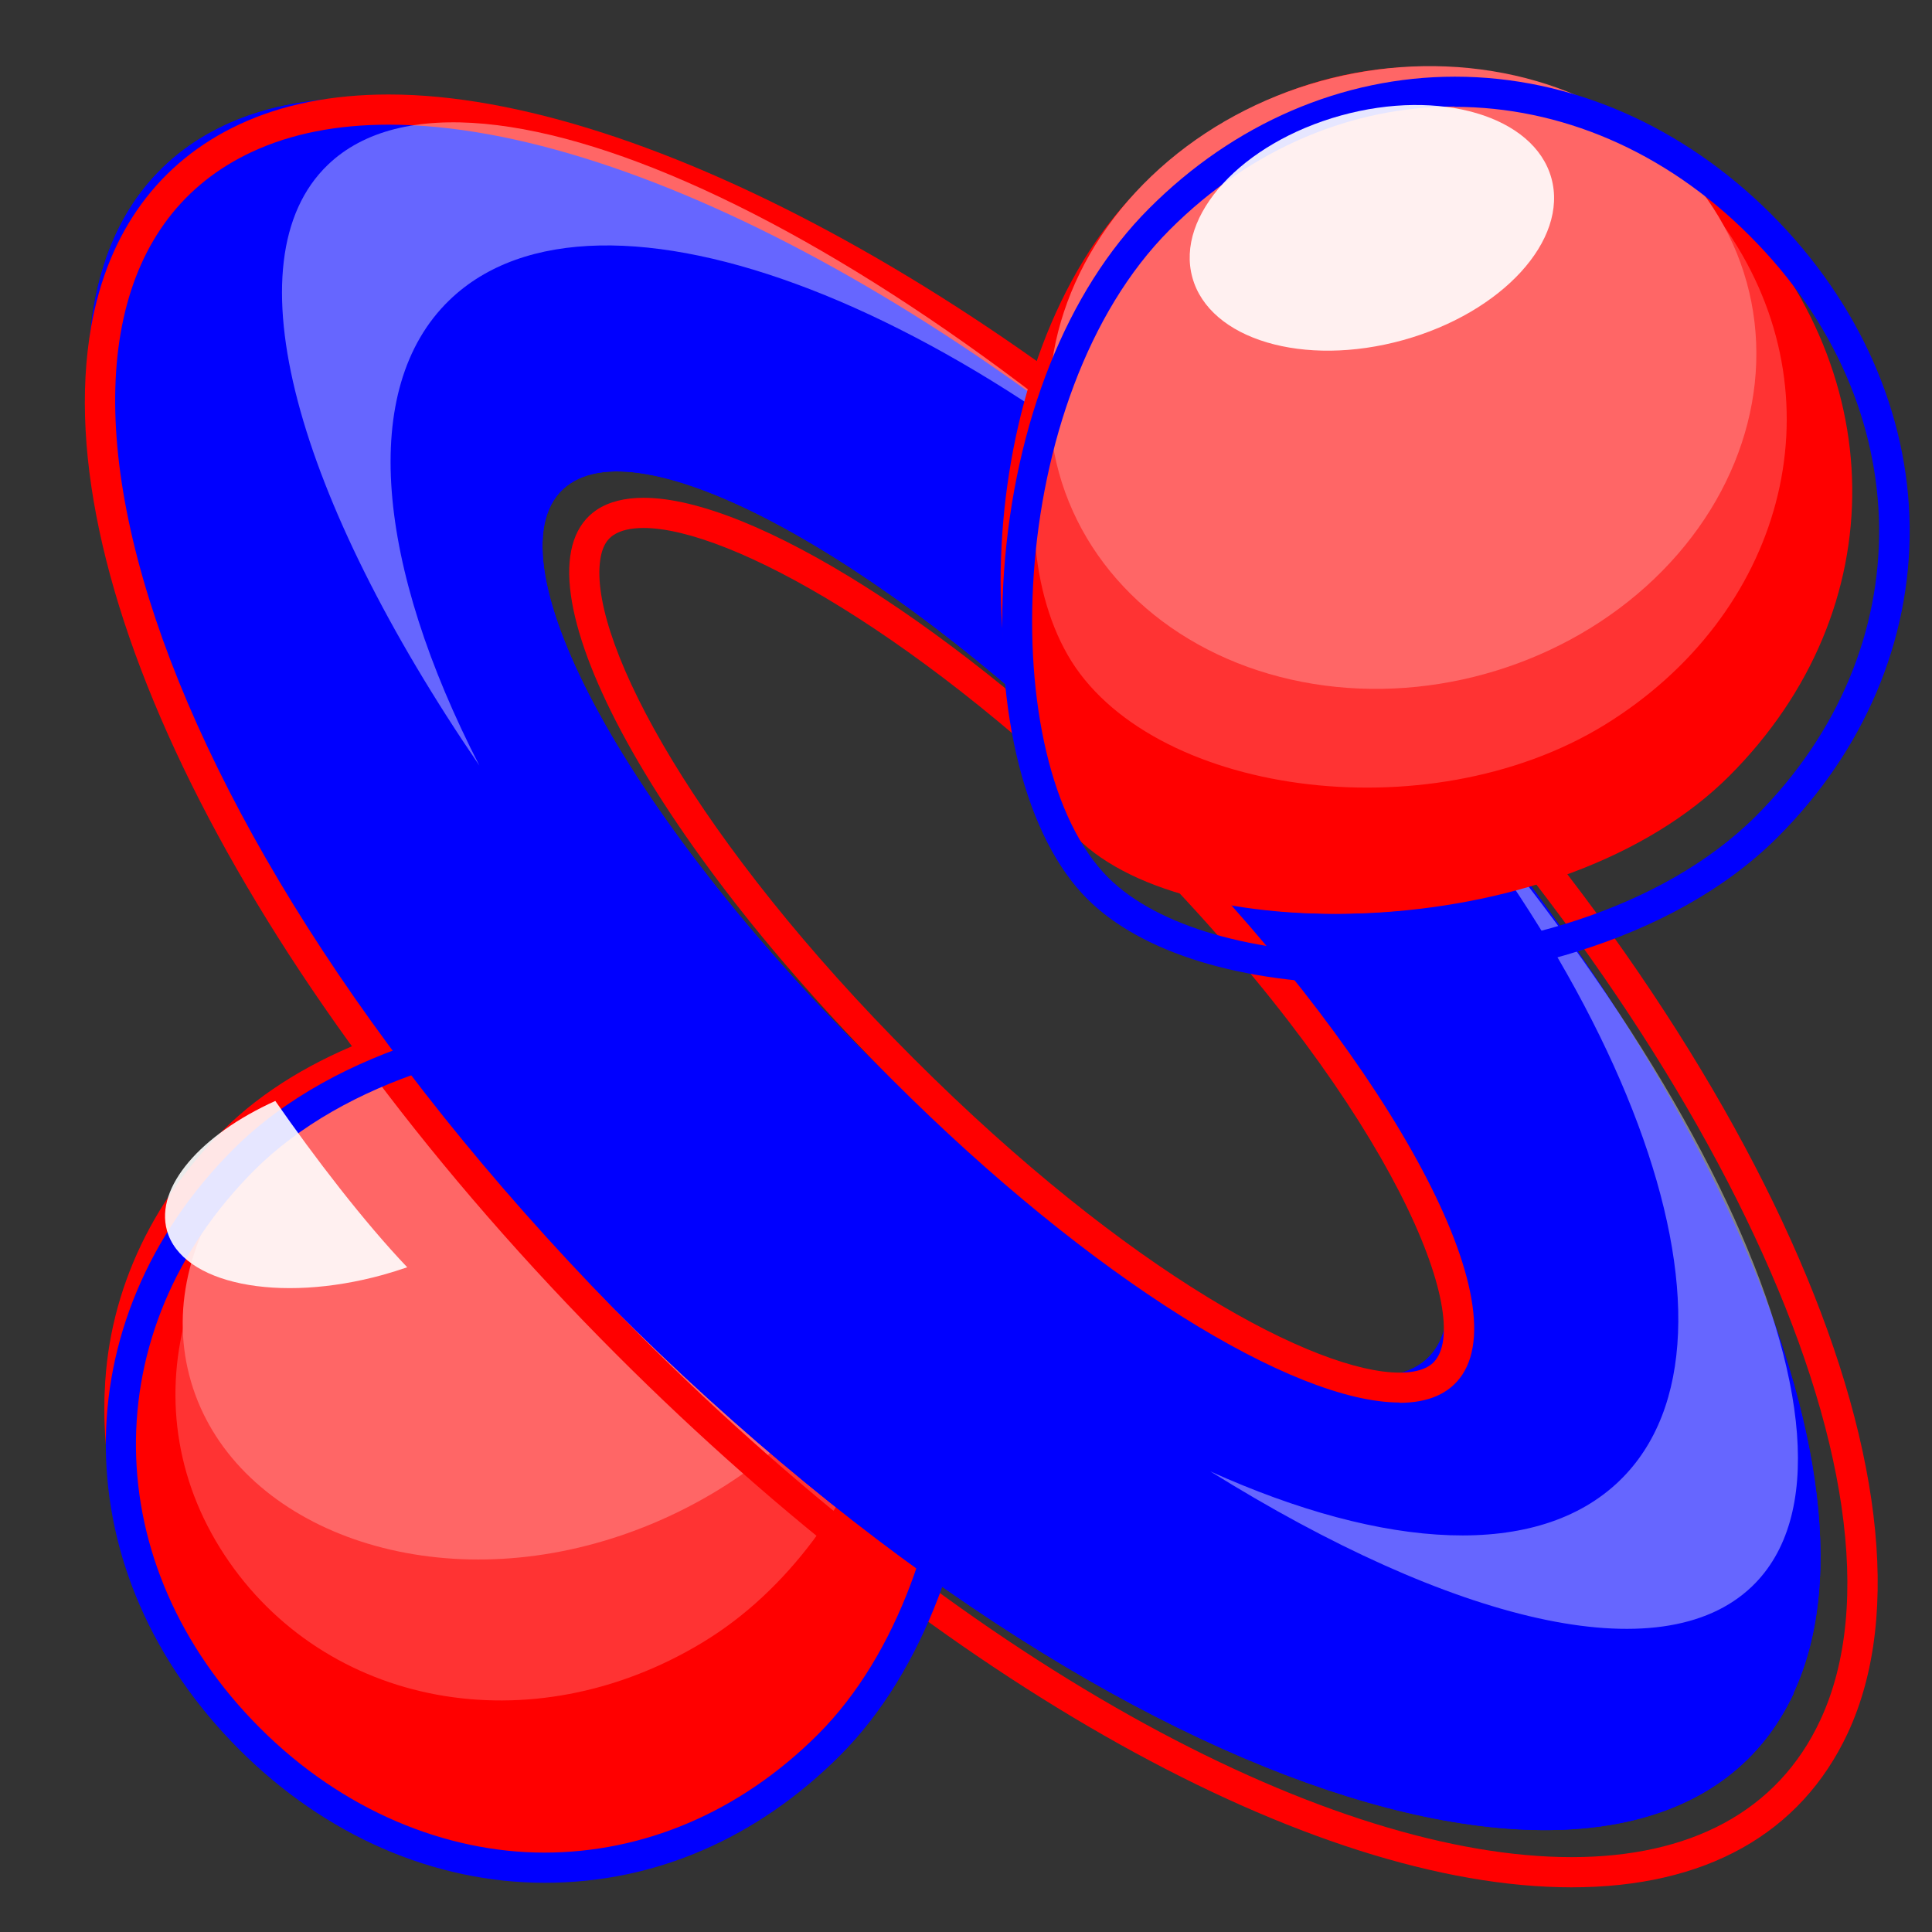<?xml version="1.0" encoding="UTF-8"?><svg id="uuid-eb6ff6ea-af53-42c3-b0f9-3c57cdfe4d41" xmlns="http://www.w3.org/2000/svg" xmlns:xlink="http://www.w3.org/1999/xlink" viewBox="0 0 64 64"><rect x="0" y="0" width="64" height="64" fill="#333333" stroke="none"/><defs><clipPath id="uuid-2200b4f5-0e4c-492c-b57d-a5818904a107"><rect x="84" width="64" height="64" style="fill:none;"/></clipPath></defs><g style="clip-path:url(#uuid-2200b4f5-0e4c-492c-b57d-a5818904a107);"><line x1="57.43" y1="17.32" x2="132.57" y2="-26.06" style="fill:none; stroke:#999; stroke-miterlimit:10;"/></g><path d="M7.51,56.05c5.33,5.33,12.98,5.42,18.21.19s5.52-16.76,1.94-20.34-15.11-3.29-20.34,1.94-5.13,12.88.19,18.21Z" style="fill:red;"/><path d="M7.58,55.93c-5.41-5.41-5.5-13.17-.2-18.48s17-5.6,20.64-1.97,3.34,15.33-1.97,20.64-13.07,5.21-18.48-.2Z" style="fill:red;"/><path d="M8.08,56.68c-5.41-5.41-5.5-13.17-.2-18.48s17-5.6,20.64-1.97,3.34,15.33-1.97,20.64-13.07,5.21-18.48-.2Z" style="fill:red;"/><path d="M8.58,57.44c-5.41-5.41-5.5-13.17-.2-18.48s17-5.6,20.64-1.97,3.34,15.33-1.97,20.64-13.07,5.21-18.48-.2Z" style="fill:red;"/><path d="M11.74,36.59c5.69-3.44,14.99-2.43,17.42,1.73,2.42,4.16-.19,12.65-5.89,16.09-5.69,3.44-12.53,2.13-15.84-2.91-3.31-5.04-1.38-11.46,4.31-14.9Z" style="fill:#f33;"/><path d="M15.09,34.23c-6.08,1.57-10.03,6.65-8.82,11.33,1.21,4.68,7.12,7.21,13.21,5.63,6.08-1.57,11.02-6.85,9.81-11.53-1.21-4.68-8.12-7-14.2-5.43Z" style="fill:#f66;"/><path d="M59.41,56.09c3.59-7.71-3.95-23.18-16.36-35.59C30.65,8.09,15.18.55,7.46,4.14-1.71,8.41,3.27,26.29,20.27,43.29c17,17,34.88,21.97,39.15,12.8ZM28.67,34.89c-8.43-8.43-12.72-16.94-9.77-18.88,2.75-1.82,10.9,2.84,18.36,10.3,7.46,7.46,12.12,15.61,10.3,18.36-1.95,2.94-10.46-1.35-18.88-9.77Z" style="fill:blue;"/><path d="M59.41,56.09c3.59-7.71-3.95-23.18-16.36-35.59C30.65,8.09,15.18.55,7.46,4.14-1.71,8.41,3.27,26.29,20.27,43.29c17,17,34.88,21.97,39.15,12.8ZM28.67,34.89c-8.43-8.43-12.72-16.94-9.77-18.88,2.75-1.82,10.9,2.84,18.36,10.3,7.46,7.46,12.12,15.61,10.3,18.36-1.95,2.94-10.46-1.35-18.88-9.77Z" style="fill:blue;"/><path d="M12.88,4.13c8.33,0,20.75,6.95,31.06,17.26,12.41,12.41,19.95,27.88,16.36,35.59-1.42,3.05-4.34,4.54-8.24,4.54-7.82,0-19.56-5.99-30.91-17.34C4.15,27.18-.82,9.29,8.35,5.03c1.31-.61,2.83-.9,4.53-.9M46.36,46.47c.95,0,1.66-.3,2.08-.93,1.82-2.75-2.84-10.9-10.3-18.36-6.37-6.37-13.23-10.69-16.82-10.69-.62,0-1.14.13-1.54.39-2.94,1.95,1.35,10.46,9.77,18.88,6.63,6.63,13.31,10.7,16.81,10.7M12.88,3.13c-1.88,0-3.54.33-4.95.99-2.66,1.24-4.35,3.55-4.91,6.7-1.52,8.59,5.32,21.96,17.42,34.07,10.87,10.87,22.99,17.63,31.62,17.63,4.43,0,7.59-1.77,9.15-5.11,3.71-7.97-3.25-23.41-16.56-36.72C34.15,10.18,21.39,3.13,12.88,3.13h0ZM46.36,45.47c-2.74,0-8.95-3.26-16.1-10.41-7.18-7.18-10.67-13.69-10.39-16.4.06-.61.29-.83.46-.94.23-.15.56-.23.99-.23,2.84,0,9.29,3.57,16.11,10.4,8.32,8.32,11.3,15.4,10.17,17.1-.08.12-.32.48-1.24.48h0Z" style="fill:red;"/><path d="M53.65,49.06c4.91-4.76.21-17.36-10.5-28.16-10.71-10.8-23.37-15.7-28.27-10.94-3.01,2.92-2.4,8.8,1,15.41,2.65,3.87,6.02,7.94,9.98,11.89,4.74,4.73,9.66,8.64,14.23,11.49,5.79,2.62,10.86,2.94,13.56.31Z" style="fill:none;"/><path d="M43.03,20.76C30,7.75,15.6.91,10.86,5.46c-3.3,3.17-1.04,11.03,5.02,19.9-3.4-6.61-4.01-12.49-1-15.41,4.91-4.76,17.57.14,28.27,10.94,10.71,10.8,15.41,23.41,10.5,28.16-2.71,2.62-7.77,2.3-13.56-.31,8,4.98,14.93,6.71,17.95,3.81,4.74-4.56-1.98-18.79-15.01-31.8Z" style="fill:#fff; opacity:.4;"/><path d="M57.07,6.49c-5.62-5.62-13.69-5.72-19.21-.2s-5.82,17.68-2.04,21.46c3.78,3.78,15.94,3.47,21.46-2.04,5.52-5.52,5.42-13.59-.2-19.21Z" style="fill:red;"/><path d="M56.92,6.49c-5.62-5.62-13.69-5.72-19.21-.2s-5.82,17.68-2.04,21.46,15.94,3.47,21.46-2.04c5.52-5.52,5.42-13.59-.2-19.21Z" style="fill:red;"/><path d="M40.73,4.48c5.91-3.63,13.1-2.09,16.66,3.43,3.56,5.52,1.67,12.46-4.23,16.1-5.91,3.63-15.15,2.29-17.79-2.31-2.64-4.6-.55-13.59,5.36-17.22Z" style="fill:#f33;"/><ellipse cx="46.47" cy="12.5" rx="11.82" ry="10.19" transform="translate(-1.65 12.87) rotate(-15.49)" style="fill:#f66;"/><path d="M20.91,34.39c3.45,0,6.58.84,8.16,2.42,3.64,3.64,3.34,15.33-1.97,20.64-2.62,2.62-5.83,3.92-9.07,3.92s-6.67-1.38-9.41-4.12c-5.41-5.4-5.5-13.17-.2-18.48,2.99-2.99,8.01-4.39,12.48-4.39M20.91,33.39h0c-4.11,0-9.73,1.23-13.18,4.68-5.71,5.71-5.62,14.07.2,19.89,2.84,2.84,6.44,4.41,10.12,4.41s7.06-1.5,9.77-4.21c5.68-5.68,6.02-17.99,1.97-22.05-1.73-1.73-4.96-2.72-8.87-2.72h0Z" style="fill:blue;"/><path d="M48.19,3.54c3.46,0,6.94,1.43,9.78,4.28,5.62,5.62,5.72,13.69.2,19.21-3.11,3.11-8.33,4.56-12.97,4.56-3.59,0-6.84-.87-8.49-2.52-3.78-3.78-3.47-15.94,2.04-21.46,2.72-2.72,6.06-4.08,9.43-4.08M48.19,2.54c-3.72,0-7.32,1.55-10.13,4.37-2.71,2.71-4.45,7.09-4.8,12.02-.33,4.67.73,8.83,2.76,10.85,1.79,1.79,5.14,2.81,9.19,2.81,4.26,0,10.1-1.28,13.68-4.86,2.86-2.86,4.41-6.51,4.37-10.28-.04-3.76-1.67-7.43-4.57-10.34-2.95-2.95-6.67-4.57-10.49-4.57h0Z" style="fill:blue;"/><path d="M5.53,40.76c.49,1.77,3.69,2.43,7.16,1.47.28-.08.54-.16.8-.25-1.43-1.5-3.07-3.64-4.37-5.51-2.46,1.11-3.99,2.85-3.59,4.29Z" style="fill:#fff; opacity:.9;"/><ellipse cx="45.45" cy="7.55" rx="6.17" ry="3.86" transform="translate(-.37 12.41) rotate(-15.49)" style="fill:#fff; opacity:.9;"/></svg>